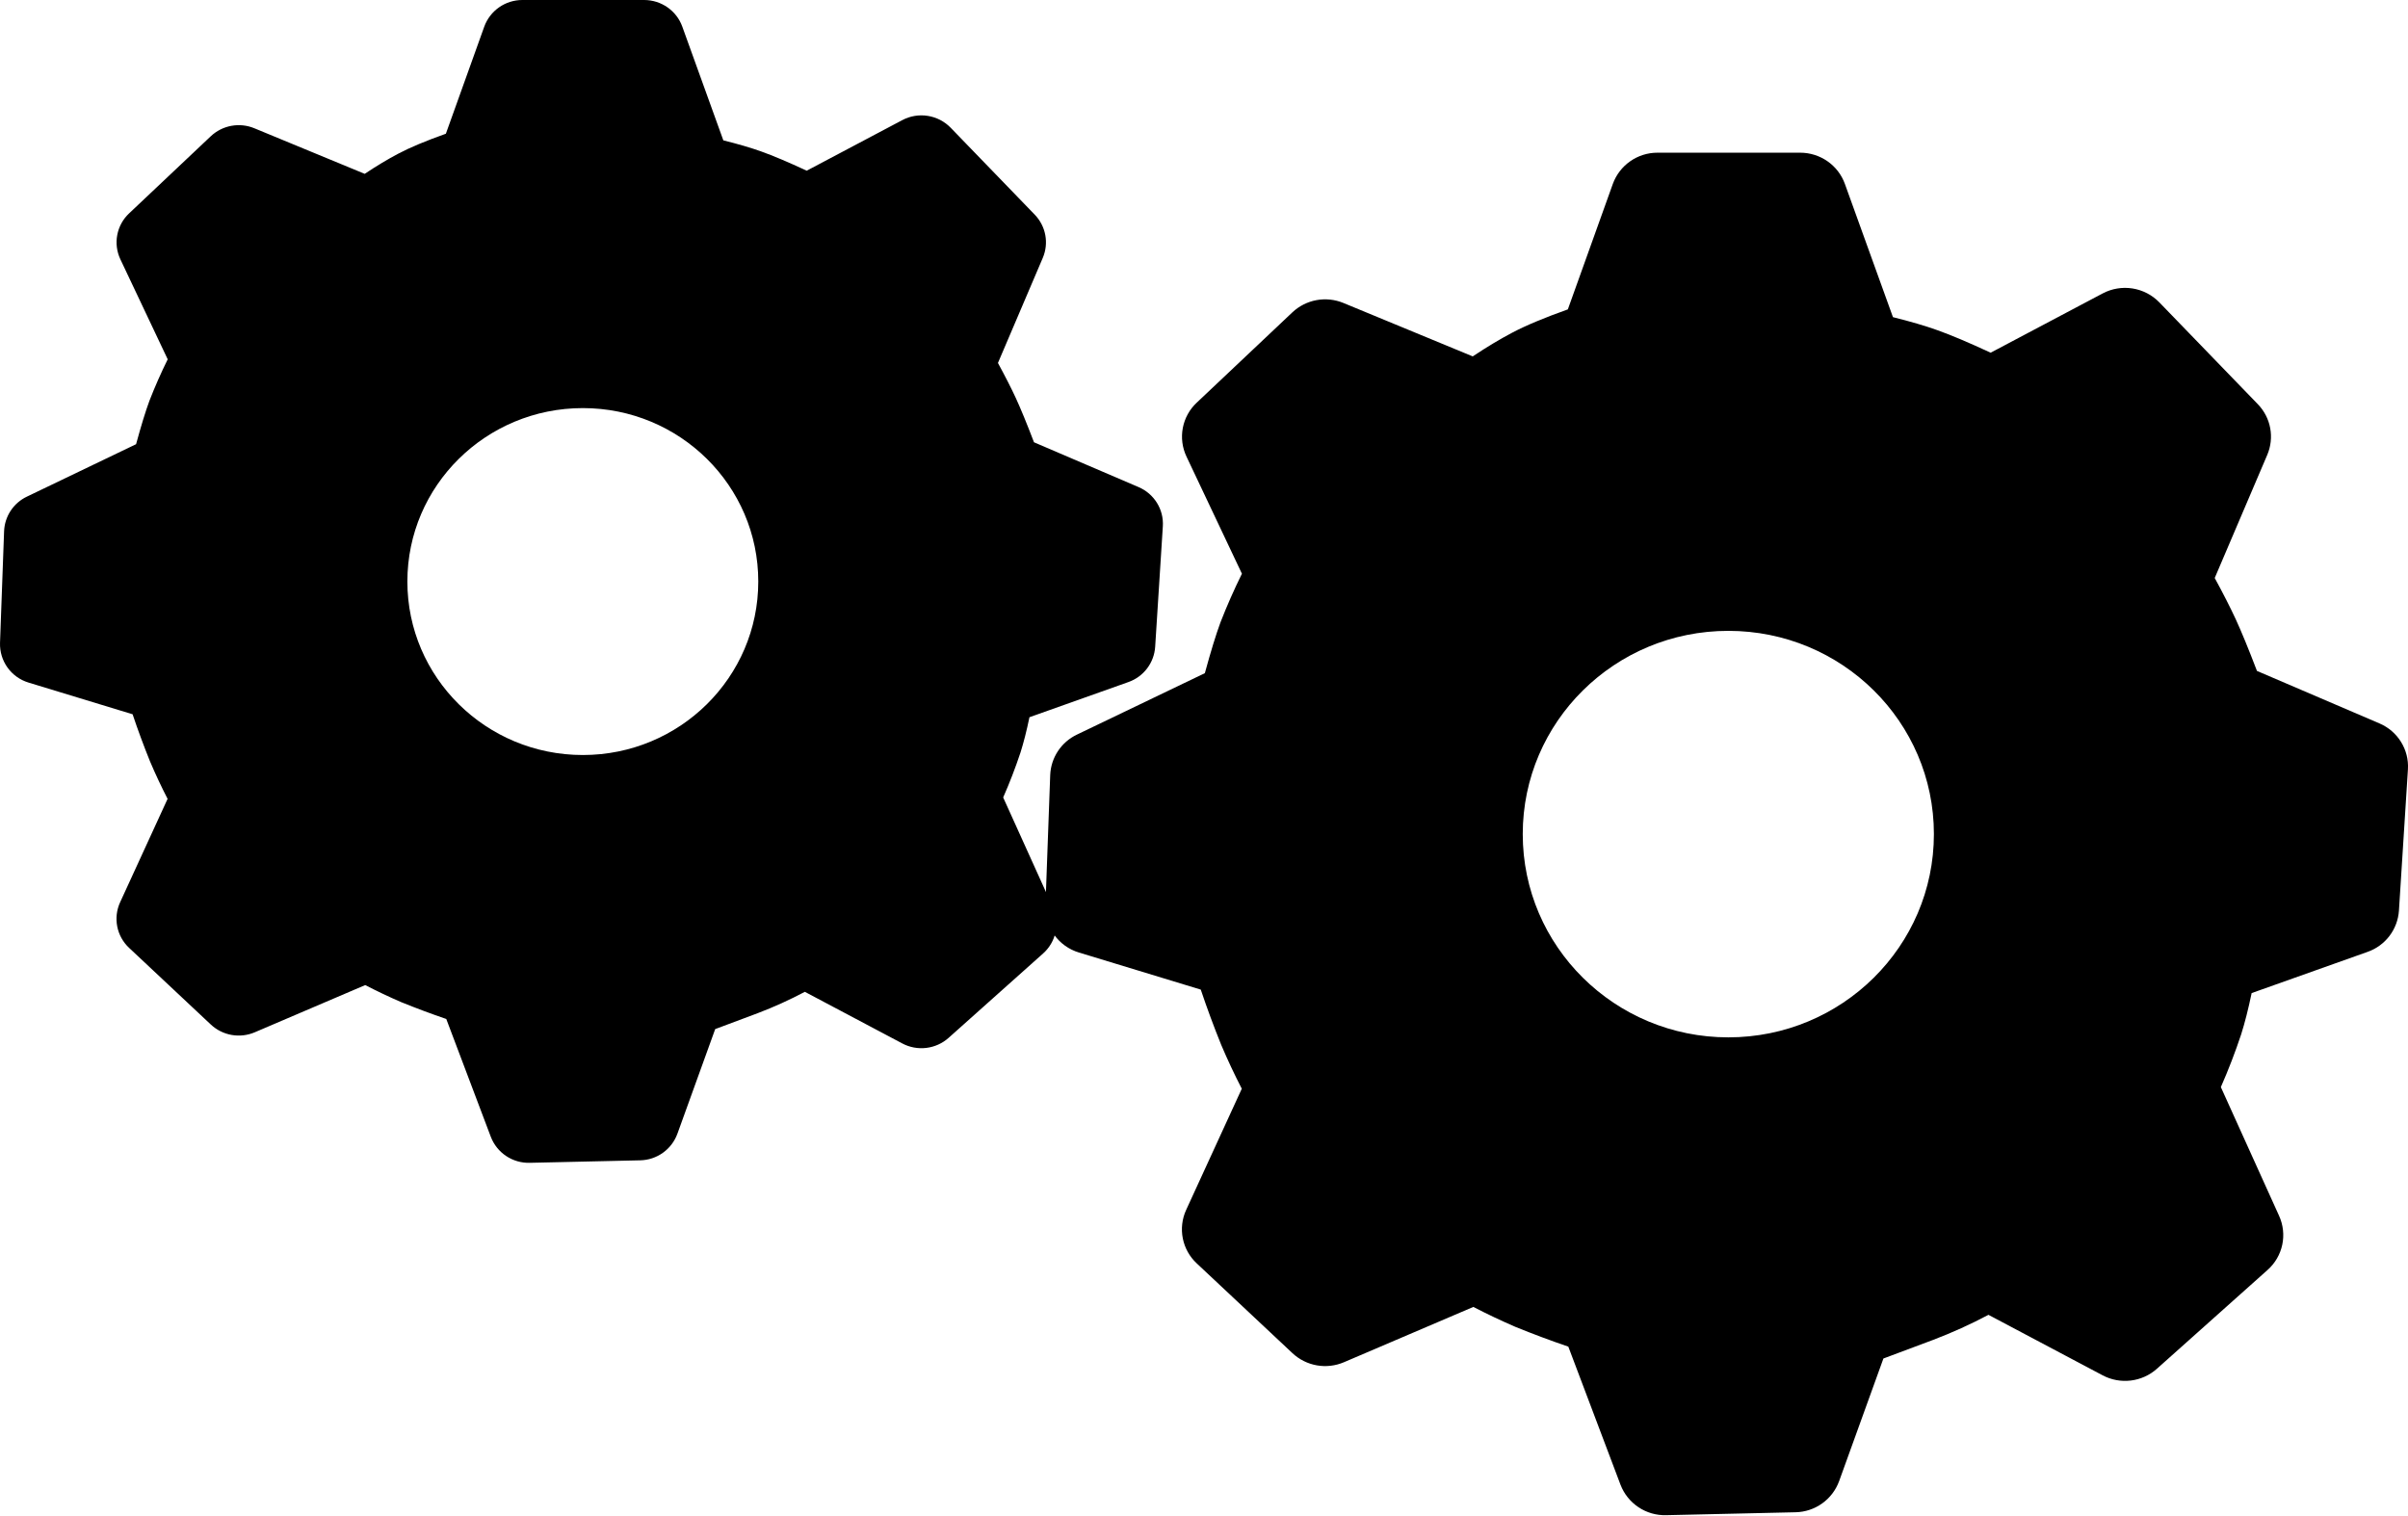 <svg width="421" height="265" viewBox="0 0 421 265" fill="none" xmlns="http://www.w3.org/2000/svg">
<path d="M112.617 1.85535e-05C115.606 1.85535e-05 118.279 1.86 119.286 4.646L126.463 24.54C129.035 25.18 131.241 25.82 133.111 26.491C135.154 27.223 137.787 28.331 141.04 29.846L157.752 21.002C159.116 20.279 160.678 20.018 162.203 20.259C163.728 20.499 165.134 21.227 166.21 22.334L180.909 37.531C182.861 39.554 183.41 42.512 182.312 45.094L174.474 63.463C175.776 65.852 176.813 67.895 177.605 69.603C178.459 71.464 179.517 74.025 180.777 77.329L199.044 85.156C201.789 86.326 203.487 89.07 203.304 92.008L201.962 113.102C201.87 114.472 201.378 115.785 200.547 116.878C199.716 117.972 198.582 118.797 197.286 119.252L179.984 125.402C179.486 127.791 178.968 129.834 178.419 131.562C177.533 134.231 176.522 136.857 175.389 139.43L184.081 158.643C184.694 159.993 184.859 161.504 184.552 162.954C184.245 164.405 183.481 165.719 182.373 166.704L165.844 181.465C164.755 182.433 163.397 183.045 161.951 183.219C160.505 183.394 159.04 183.122 157.752 182.44L140.715 173.413C138.049 174.825 135.299 176.071 132.481 177.144L125.04 179.93L118.432 198.228C117.942 199.568 117.059 200.728 115.898 201.557C114.737 202.386 113.352 202.845 111.926 202.873L92.612 203.31C91.147 203.349 89.707 202.932 88.489 202.119C87.271 201.305 86.336 200.134 85.811 198.766L78.024 178.161C75.367 177.253 72.737 176.27 70.136 175.213C68.008 174.292 65.913 173.299 63.853 172.234L44.539 180.489C43.266 181.032 41.863 181.193 40.501 180.953C39.138 180.713 37.874 180.082 36.864 179.137L22.571 165.728C21.507 164.734 20.782 163.431 20.5 162.003C20.217 160.574 20.39 159.093 20.995 157.769L29.301 139.674C28.196 137.531 27.172 135.347 26.231 133.128C25.132 130.411 24.115 127.661 23.181 124.883L4.985 119.343C3.506 118.896 2.216 117.973 1.315 116.718C0.414 115.462 -0.047 113.944 0.004 112.4L0.715 92.872C0.766 91.598 1.164 90.362 1.866 89.298C2.569 88.233 3.549 87.381 4.7 86.834L23.791 77.665C24.675 74.422 25.448 71.901 26.129 70.061C27.088 67.603 28.153 65.188 29.321 62.823L21.046 45.338C20.418 44.01 20.228 42.518 20.502 41.075C20.776 39.632 21.5 38.313 22.571 37.307L36.844 23.828C37.844 22.884 39.096 22.25 40.449 22.001C41.801 21.752 43.197 21.899 44.468 22.425L63.762 30.395C65.897 28.972 67.828 27.823 69.576 26.898C71.66 25.79 74.446 24.631 77.953 23.381L84.662 4.666C85.158 3.296 86.065 2.113 87.258 1.278C88.452 0.443 89.874 -0.003 91.331 1.85535e-05H112.617ZM101.903 71.352C84.957 71.352 71.223 84.923 71.223 101.675C71.223 118.428 84.957 132.009 101.903 132.009C118.839 132.009 132.572 118.428 132.572 101.675C132.572 84.923 118.849 71.352 101.903 71.352Z" fill="black"/>
<g clip-path="url(#clip0_34_154)">
<path d="M314.729 26.697C318.231 26.697 321.364 28.877 322.543 32.141L330.952 55.451C333.965 56.201 336.55 56.952 338.742 57.738C341.136 58.595 344.221 59.894 348.032 61.668L367.614 51.306C369.213 50.459 371.043 50.153 372.829 50.434C374.616 50.716 376.264 51.569 377.524 52.866L394.748 70.673C397.035 73.043 397.678 76.51 396.392 79.535L387.208 101.058C388.733 103.857 389.948 106.252 390.877 108.253C391.877 110.432 393.116 113.434 394.593 117.305L415.997 126.477C419.213 127.846 421.202 131.062 420.988 134.505L419.416 159.22C419.308 160.826 418.732 162.365 417.758 163.646C416.784 164.927 415.455 165.894 413.937 166.426L393.664 173.633C393.08 176.432 392.473 178.826 391.83 180.851C390.792 183.978 389.608 187.055 388.28 190.07L398.464 212.582C399.183 214.164 399.376 215.934 399.016 217.634C398.656 219.333 397.762 220.873 396.463 222.028L377.096 239.322C375.82 240.457 374.229 241.174 372.534 241.378C370.839 241.583 369.123 241.264 367.614 240.466L347.651 229.889C344.528 231.543 341.306 233.002 338.003 234.26L329.284 237.524L321.542 258.964C320.968 260.534 319.934 261.894 318.573 262.865C317.213 263.837 315.59 264.374 313.919 264.407L291.288 264.919C289.572 264.964 287.885 264.477 286.458 263.523C285.031 262.57 283.934 261.197 283.319 259.595L274.196 235.451C271.083 234.387 268 233.236 264.953 231.997C262.46 230.918 260.005 229.754 257.591 228.507L234.96 238.179C233.469 238.815 231.825 239.004 230.229 238.723C228.632 238.442 227.152 237.702 225.967 236.595L209.22 220.884C207.974 219.719 207.124 218.192 206.793 216.519C206.462 214.845 206.665 213.109 207.374 211.558L217.106 190.356C215.811 187.845 214.612 185.286 213.508 182.685C212.221 179.502 211.029 176.28 209.935 173.025L188.614 166.534C186.881 166.01 185.37 164.928 184.314 163.457C183.259 161.986 182.719 160.208 182.778 158.398L183.612 135.517C183.671 134.024 184.137 132.576 184.96 131.329C185.783 130.082 186.931 129.084 188.281 128.442L210.65 117.698C211.686 113.898 212.591 110.945 213.389 108.789C214.513 105.909 215.761 103.08 217.129 100.308L207.434 79.821C206.698 78.265 206.475 76.516 206.796 74.825C207.117 73.134 207.966 71.589 209.22 70.411L225.944 54.617C227.116 53.511 228.583 52.768 230.168 52.476C231.753 52.185 233.388 52.357 234.877 52.973L257.484 62.312C259.986 60.644 262.249 59.298 264.297 58.214C266.739 56.916 270.003 55.558 274.112 54.093L281.974 32.164C282.555 30.56 283.617 29.173 285.016 28.195C286.414 27.216 288.08 26.693 289.787 26.697H314.729ZM302.175 110.301C282.319 110.301 266.227 126.203 266.227 145.832C266.227 165.462 282.319 181.375 302.175 181.375C322.019 181.375 338.111 165.462 338.111 145.832C338.111 126.203 322.031 110.301 302.175 110.301Z" fill="black"/>
</g>
<defs>
<clipPath id="clip0_34_154">
<rect width="238.222" height="238.222" fill="white" transform="translate(182.778 26.697)"/>
</clipPath>
</defs>
</svg>

